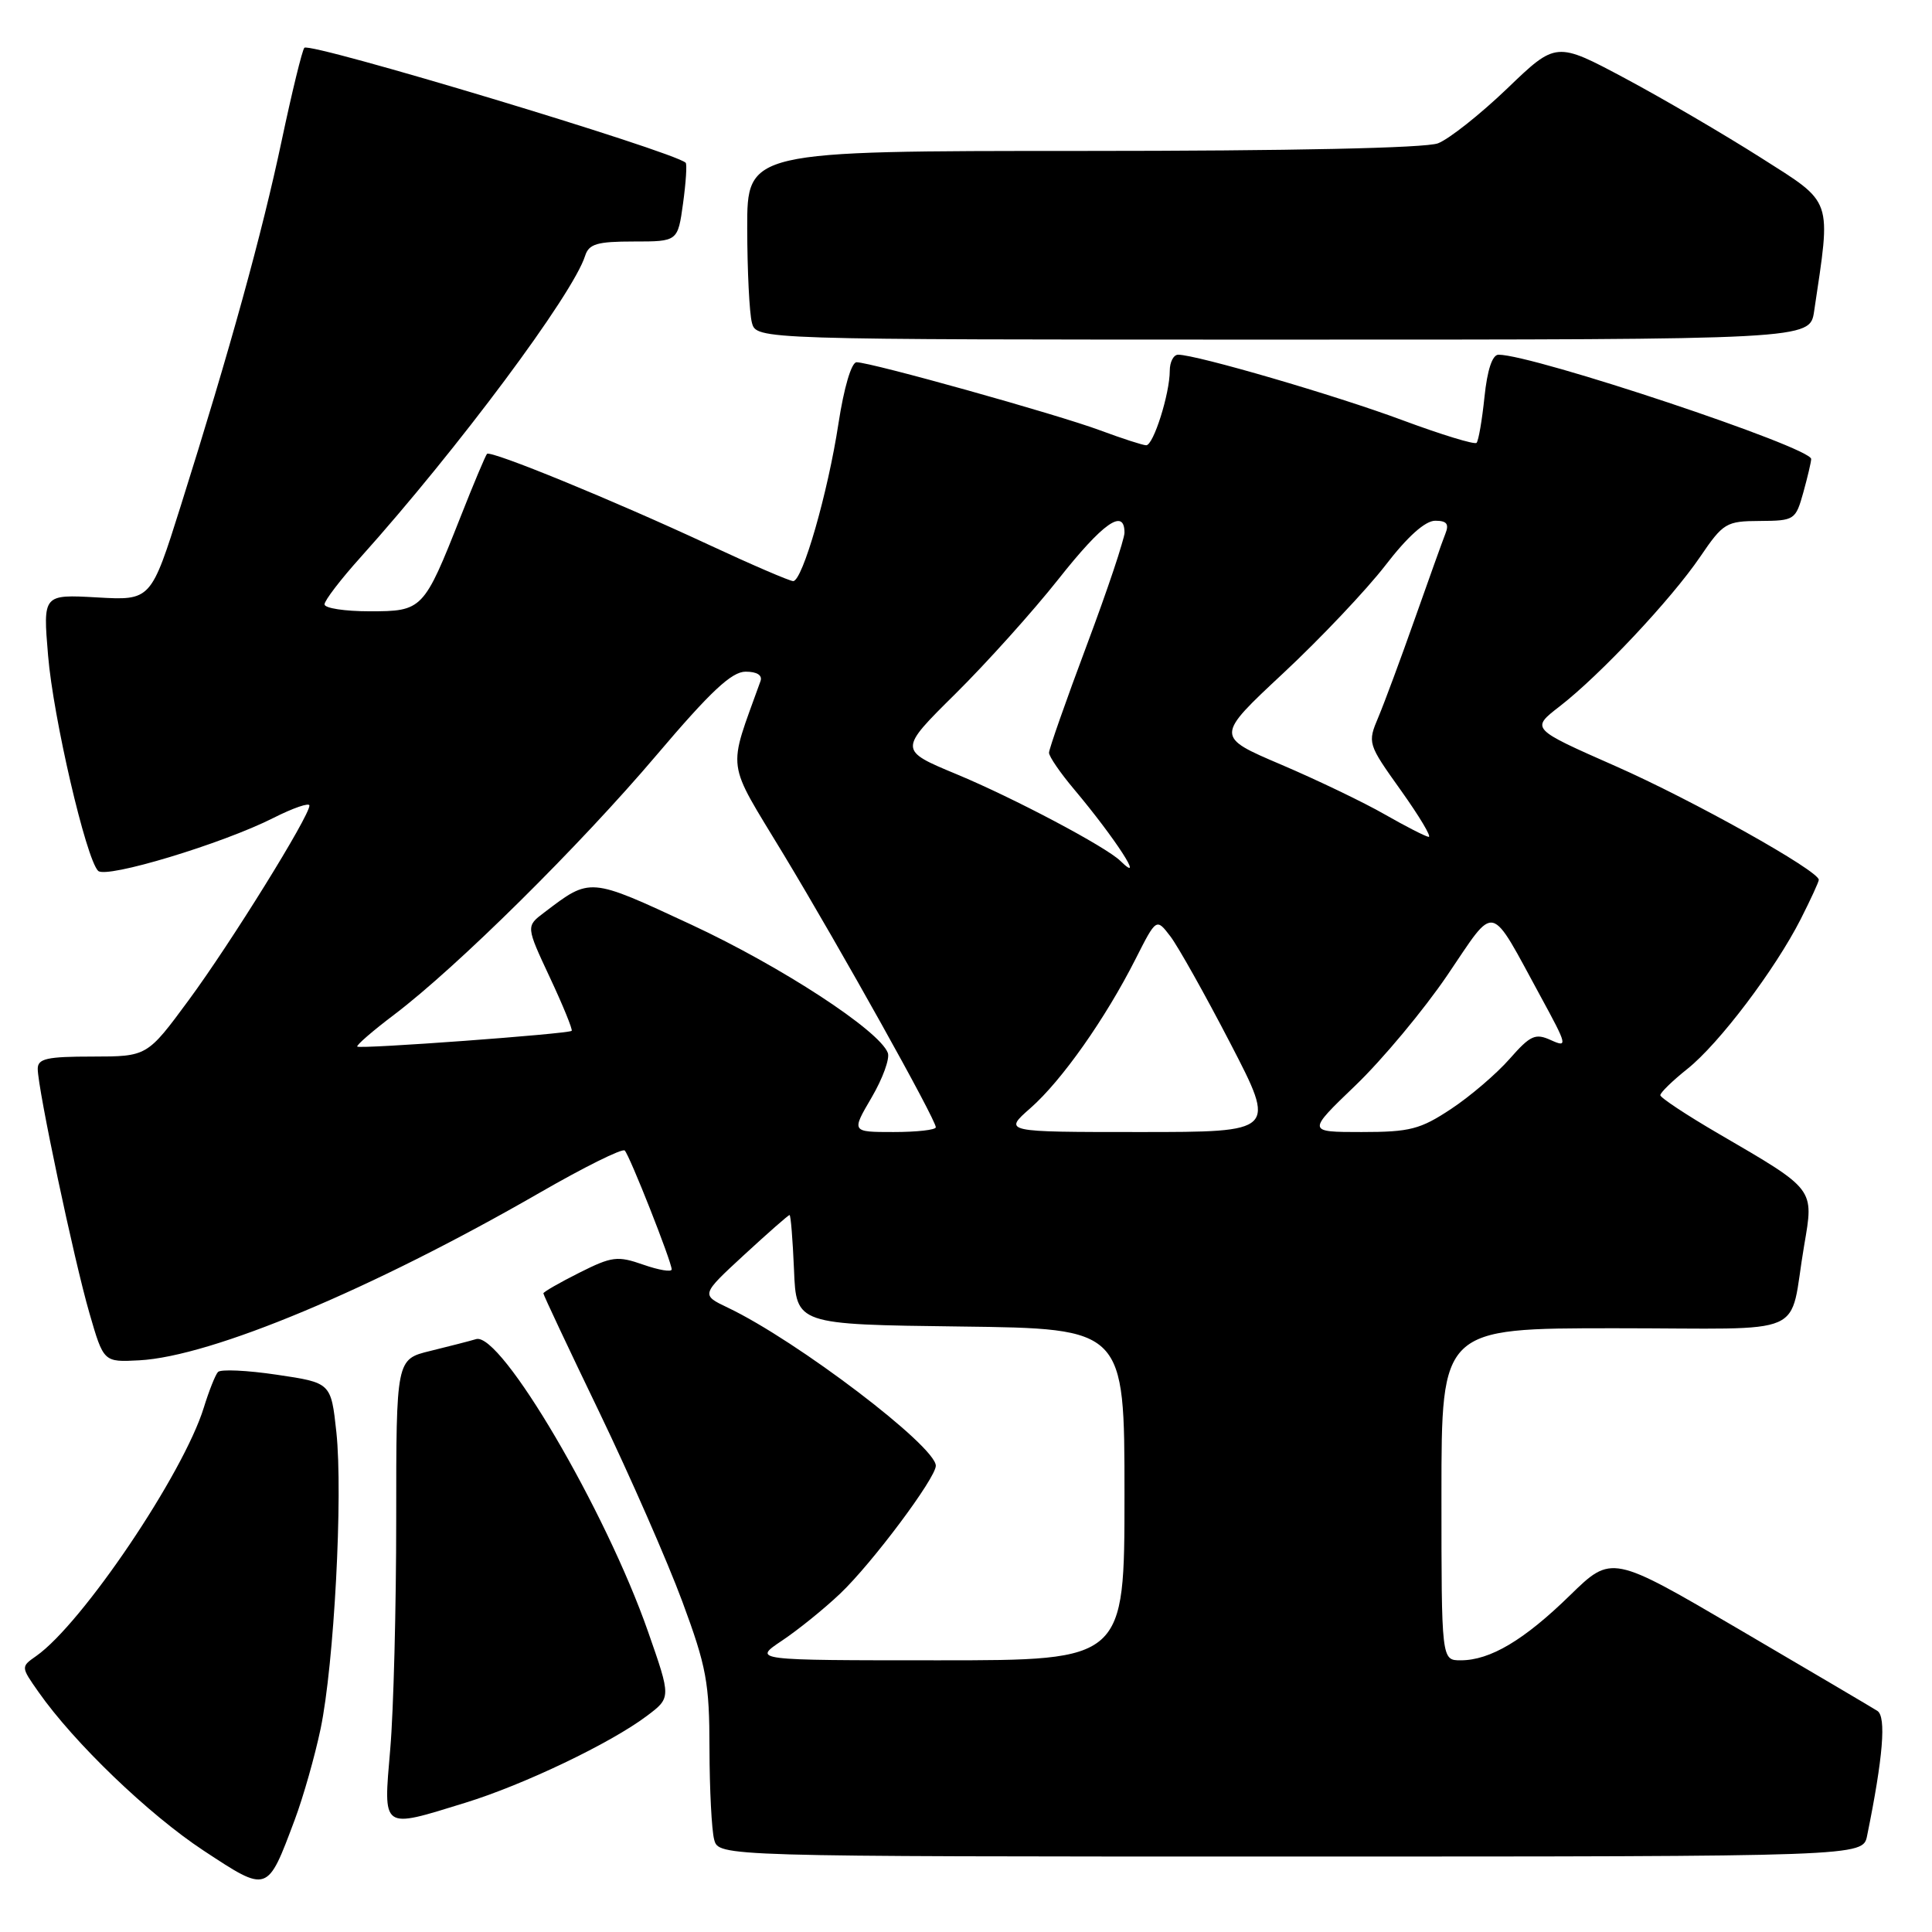 <?xml version="1.0" encoding="UTF-8" standalone="no"?>
<!DOCTYPE svg PUBLIC "-//W3C//DTD SVG 1.1//EN" "http://www.w3.org/Graphics/SVG/1.1/DTD/svg11.dtd" >
<svg xmlns="http://www.w3.org/2000/svg" xmlns:xlink="http://www.w3.org/1999/xlink" version="1.1" viewBox="0 0 256 256">
 <g >
 <path fill="currentColor"
d=" M 39.05 241.14 C 40.18 238.13 41.72 232.70 42.48 229.08 C 44.27 220.52 45.46 198.11 44.57 189.76 C 43.86 183.22 43.86 183.22 36.69 182.16 C 32.74 181.57 29.22 181.41 28.88 181.80 C 28.53 182.18 27.69 184.30 27.01 186.50 C 24.31 195.27 10.89 215.16 4.80 219.43 C 2.76 220.86 2.76 220.86 5.09 224.18 C 9.81 230.92 19.71 240.43 26.97 245.21 C 35.53 250.84 35.40 250.88 39.05 241.14 Z  M 247.40 243.25 C 249.52 232.86 249.96 227.47 248.76 226.70 C 248.07 226.26 239.86 221.42 230.53 215.95 C 213.56 206.00 213.56 206.00 208.03 211.39 C 201.95 217.33 197.45 220.00 193.55 220.00 C 191.00 220.00 191.00 220.00 191.00 198.00 C 191.00 176.00 191.00 176.00 213.98 176.00 C 240.27 176.00 236.93 177.46 239.06 165.03 C 240.36 157.43 240.57 157.71 227.75 150.24 C 223.49 147.76 220.00 145.45 220.00 145.12 C 220.00 144.78 221.61 143.21 223.58 141.64 C 227.79 138.29 235.21 128.47 238.61 121.78 C 239.92 119.19 241.00 116.85 241.00 116.58 C 241.00 115.38 224.28 106.02 214.10 101.53 C 202.83 96.56 202.83 96.56 206.66 93.60 C 212.00 89.47 221.44 79.42 225.28 73.78 C 228.34 69.28 228.73 69.05 233.20 69.03 C 237.78 69.00 237.93 68.90 238.95 65.25 C 239.52 63.19 239.99 61.20 239.99 60.82 C 240.01 59.28 203.19 47.00 198.56 47.00 C 197.74 47.00 197.07 49.02 196.70 52.61 C 196.38 55.69 195.91 58.42 195.65 58.68 C 195.39 58.94 190.98 57.59 185.84 55.68 C 177.01 52.39 158.53 47.00 156.11 47.00 C 155.50 47.00 155.00 47.96 155.00 49.13 C 155.00 52.16 152.84 59.00 151.88 59.00 C 151.44 59.00 148.70 58.11 145.79 57.03 C 140.07 54.90 115.39 48.00 113.50 48.00 C 112.82 48.00 111.83 51.36 111.10 56.12 C 109.70 65.31 106.33 77.00 105.10 77.00 C 104.65 77.00 99.60 74.83 93.89 72.17 C 81.24 66.28 65.03 59.64 64.53 60.14 C 64.34 60.34 62.75 64.10 61.02 68.50 C 56.15 80.83 55.98 81.00 48.98 81.00 C 45.69 81.00 43.00 80.59 43.00 80.08 C 43.00 79.57 45.15 76.76 47.79 73.83 C 60.66 59.48 75.90 39.03 77.53 33.90 C 78.03 32.32 79.12 32.00 83.97 32.00 C 89.81 32.00 89.81 32.00 90.51 26.94 C 90.89 24.15 91.05 21.73 90.85 21.56 C 89.15 20.03 41.11 5.55 40.33 6.33 C 40.05 6.62 38.70 12.14 37.33 18.61 C 34.71 31.00 30.49 46.28 23.95 67.03 C 20.00 79.57 20.00 79.57 12.85 79.16 C 5.69 78.76 5.69 78.76 6.37 86.85 C 7.05 95.08 11.39 113.77 13.00 115.39 C 14.05 116.46 29.48 111.80 36.25 108.37 C 38.86 107.05 41.00 106.32 41.00 106.74 C 41.00 108.16 30.58 124.96 25.00 132.53 C 19.50 139.99 19.50 139.99 12.25 140.00 C 6.23 140.00 5.00 140.27 5.00 141.62 C 5.00 144.25 9.80 166.93 11.85 174.00 C 13.73 180.50 13.73 180.50 18.44 180.25 C 28.03 179.74 49.25 170.86 71.48 158.06 C 77.38 154.66 82.47 152.13 82.78 152.45 C 83.44 153.11 88.99 167.17 89.00 168.20 C 89.00 168.58 87.31 168.30 85.25 167.58 C 81.82 166.38 81.09 166.47 76.75 168.65 C 74.14 169.96 72.00 171.19 72.00 171.38 C 72.00 171.58 75.33 178.66 79.41 187.12 C 83.48 195.58 88.43 206.87 90.41 212.21 C 93.62 220.88 94.00 222.95 94.01 231.71 C 94.02 237.09 94.30 242.51 94.63 243.75 C 95.23 246.00 95.23 246.00 171.04 246.00 C 246.84 246.00 246.84 246.00 247.40 243.25 Z  M 61.64 238.88 C 69.38 236.50 80.90 230.99 85.71 227.37 C 88.93 224.95 88.93 224.95 85.88 216.23 C 80.26 200.12 66.36 176.47 63.09 177.44 C 62.22 177.70 59.48 178.40 57.00 179.01 C 52.50 180.11 52.50 180.11 52.50 201.31 C 52.50 212.96 52.15 226.66 51.71 231.75 C 50.79 242.57 50.46 242.33 61.64 238.88 Z  M 240.38 41.25 C 242.64 26.07 242.99 27.05 233.31 20.89 C 228.46 17.81 220.38 13.08 215.35 10.39 C 206.19 5.50 206.19 5.50 199.70 11.74 C 196.12 15.17 192.00 18.43 190.54 18.99 C 188.88 19.62 171.03 20.00 143.43 20.00 C 99.00 20.00 99.00 20.00 99.01 30.25 C 99.02 35.89 99.30 41.51 99.63 42.75 C 100.23 45.00 100.23 45.00 170.03 45.00 C 239.82 45.00 239.82 45.00 240.38 41.25 Z  M 103.61 217.40 C 105.75 215.97 109.23 213.16 111.34 211.15 C 115.56 207.14 124.00 195.85 124.00 194.22 C 124.00 191.63 105.60 177.64 96.46 173.28 C 92.87 171.57 92.87 171.57 98.60 166.28 C 101.75 163.38 104.45 161.00 104.62 161.00 C 104.78 161.00 105.04 164.26 105.21 168.25 C 105.50 175.50 105.50 175.50 127.25 175.77 C 149.00 176.04 149.00 176.04 149.00 198.02 C 149.00 220.00 149.00 220.00 124.36 220.00 C 99.72 220.00 99.72 220.00 103.61 217.40 Z  M 115.49 145.43 C 116.96 142.92 117.93 140.26 117.64 139.51 C 116.50 136.54 103.54 128.08 91.62 122.53 C 78.02 116.21 78.27 116.23 72.10 120.92 C 69.69 122.74 69.69 122.74 72.86 129.52 C 74.61 133.25 75.90 136.43 75.75 136.59 C 75.33 137.00 47.70 139.03 47.34 138.68 C 47.18 138.51 49.38 136.60 52.24 134.44 C 60.56 128.14 76.84 112.03 86.99 100.06 C 94.16 91.61 96.95 89.00 98.80 89.00 C 100.30 89.00 101.05 89.47 100.77 90.25 C 96.38 102.50 96.10 100.42 103.84 113.23 C 111.40 125.76 124.00 148.34 124.00 149.37 C 124.00 149.72 121.48 150.00 118.40 150.00 C 112.81 150.00 112.81 150.00 115.49 145.43 Z  M 136.55 146.82 C 140.68 143.19 146.46 134.99 150.47 127.07 C 153.22 121.64 153.22 121.64 155.08 124.07 C 156.10 125.41 159.68 131.79 163.03 138.25 C 169.12 150.00 169.12 150.00 151.03 150.00 C 132.93 150.00 132.93 150.00 136.55 146.82 Z  M 179.63 143.80 C 183.18 140.39 188.65 133.83 191.78 129.22 C 198.31 119.61 197.23 119.35 204.19 132.13 C 207.67 138.52 207.75 138.84 205.52 137.83 C 203.44 136.88 202.79 137.17 200.03 140.31 C 198.31 142.27 194.82 145.26 192.28 146.94 C 188.19 149.65 186.82 150.00 180.42 150.00 C 173.17 150.00 173.17 150.00 179.63 143.80 Z  M 148.45 114.07 C 146.54 112.20 134.29 105.72 126.78 102.60 C 119.06 99.39 119.06 99.39 126.59 91.94 C 130.72 87.85 136.87 81.01 140.24 76.75 C 146.15 69.27 149.00 67.27 149.00 70.58 C 149.00 71.45 146.75 78.16 144.00 85.50 C 141.25 92.84 139.00 99.25 139.00 99.74 C 139.00 100.24 140.49 102.41 142.31 104.57 C 147.79 111.09 151.89 117.43 148.45 114.07 Z  M 183.50 107.92 C 180.75 106.34 174.57 103.37 169.77 101.32 C 161.04 97.60 161.04 97.60 170.04 89.20 C 174.99 84.58 181.08 78.14 183.58 74.90 C 186.50 71.10 188.85 69.00 190.17 69.00 C 191.72 69.00 192.04 69.43 191.51 70.75 C 191.13 71.71 189.31 76.78 187.47 82.00 C 185.63 87.22 183.46 93.07 182.65 95.00 C 181.19 98.46 181.21 98.54 185.64 104.75 C 188.09 108.19 189.74 110.95 189.30 110.89 C 188.86 110.83 186.25 109.49 183.50 107.92 Z "/>
</g>
</svg>
